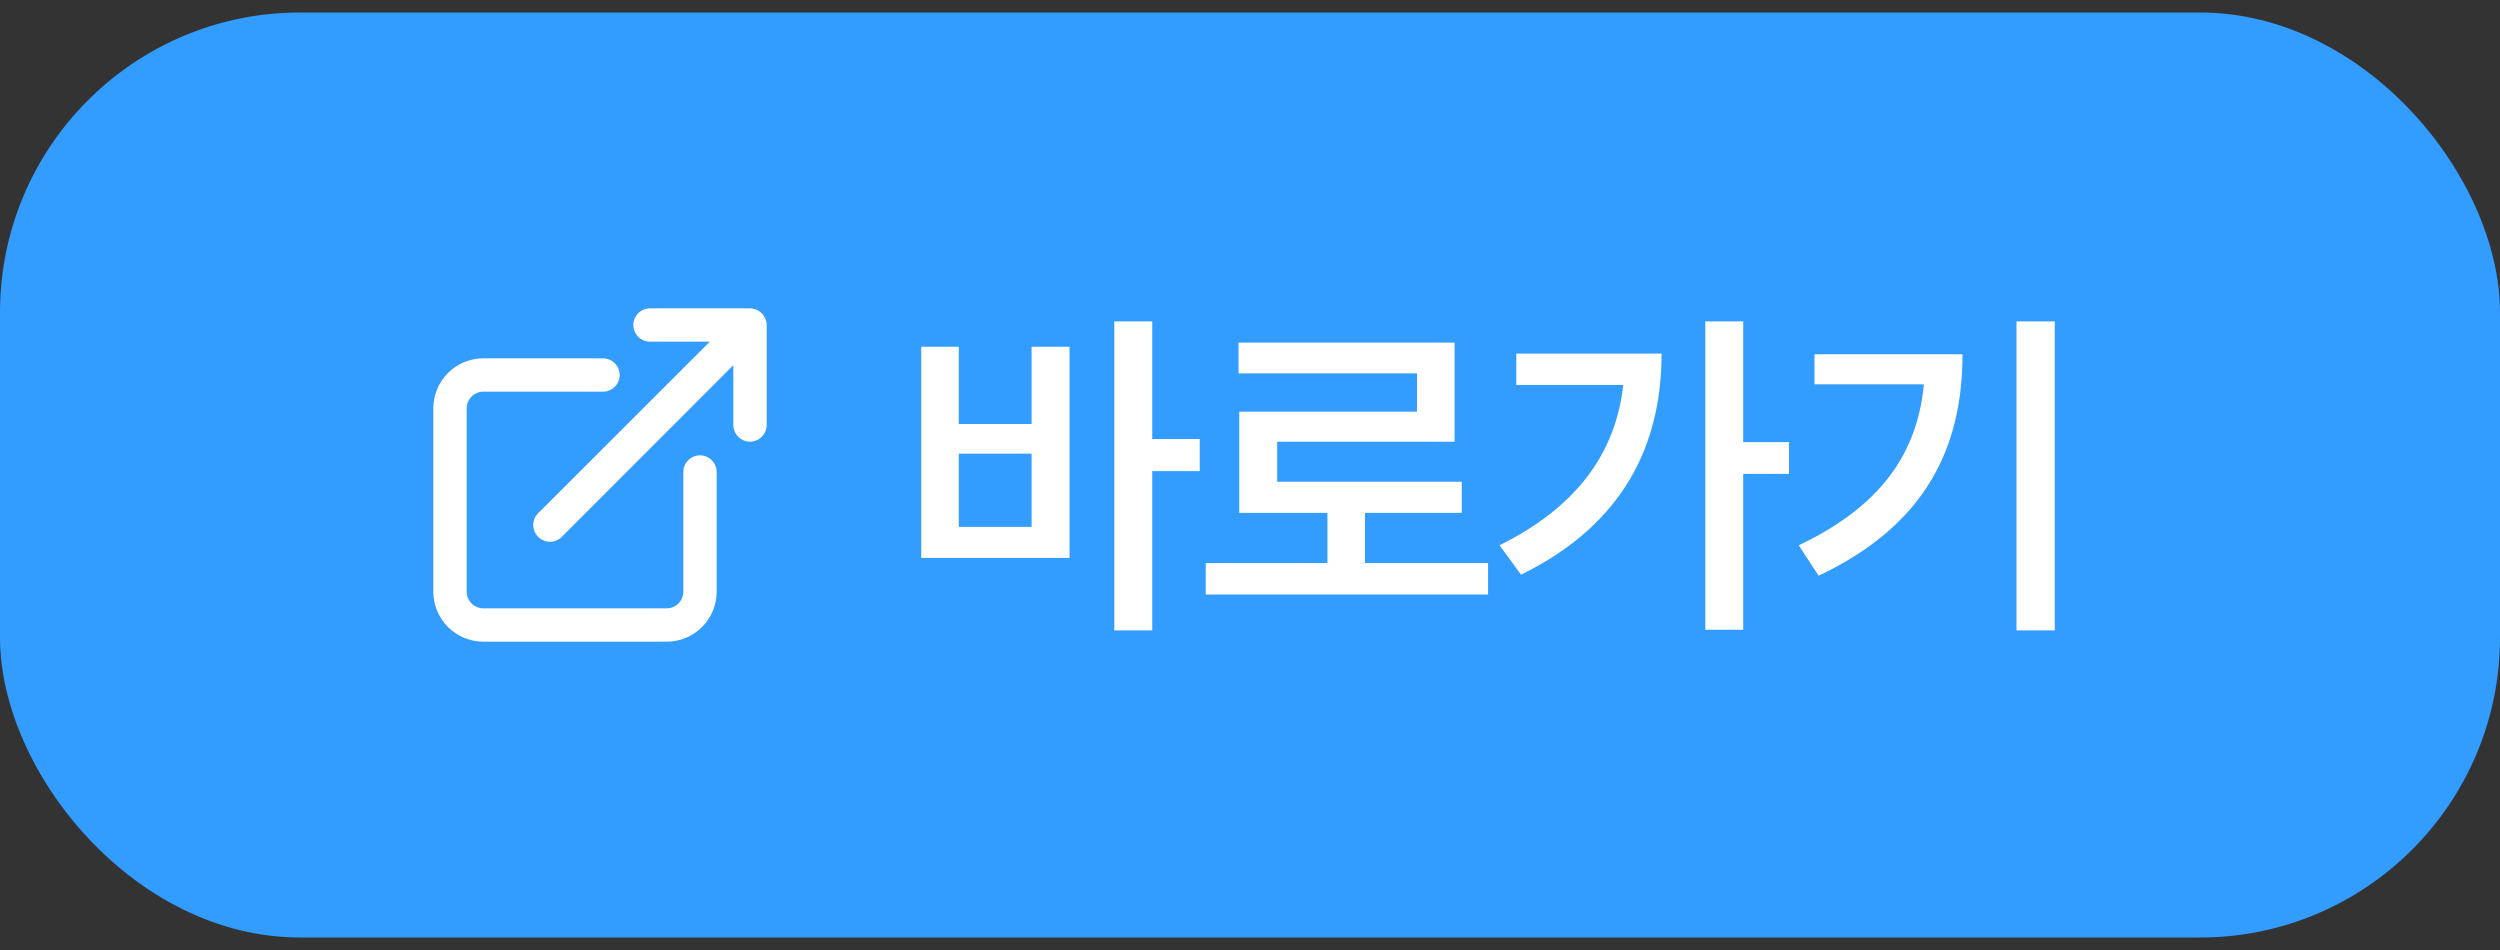 <svg width="100" height="38" viewBox="0 0 100 38" fill="none" xmlns="http://www.w3.org/2000/svg">
<rect x="0" y="0" width="100" height="38" fill="#333333" stroke="none"/>
<rect y="0.5" width="100" height="37" rx="12" fill="#329CFF"/>
<path d="M28 18.213C27.823 18.213 27.654 18.284 27.529 18.409C27.404 18.534 27.333 18.703 27.333 18.88V23.667C27.333 23.843 27.263 24.013 27.138 24.138C27.013 24.263 26.843 24.333 26.667 24.333H19.333C19.157 24.333 18.987 24.263 18.862 24.138C18.737 24.013 18.667 23.843 18.667 23.667V16.333C18.667 16.157 18.737 15.987 18.862 15.862C18.987 15.737 19.157 15.667 19.333 15.667H24.12C24.297 15.667 24.466 15.596 24.591 15.471C24.716 15.346 24.787 15.177 24.787 15C24.787 14.823 24.716 14.654 24.591 14.529C24.466 14.404 24.297 14.333 24.12 14.333H19.333C18.803 14.333 18.294 14.544 17.919 14.919C17.544 15.294 17.333 15.803 17.333 16.333V23.667C17.333 24.197 17.544 24.706 17.919 25.081C18.294 25.456 18.803 25.667 19.333 25.667H26.667C27.197 25.667 27.706 25.456 28.081 25.081C28.456 24.706 28.667 24.197 28.667 23.667V18.88C28.667 18.703 28.596 18.534 28.471 18.409C28.346 18.284 28.177 18.213 28 18.213ZM30.613 12.747C30.546 12.584 30.416 12.454 30.253 12.387C30.173 12.352 30.087 12.334 30 12.333H26C25.823 12.333 25.654 12.404 25.529 12.529C25.404 12.654 25.333 12.823 25.333 13C25.333 13.177 25.404 13.346 25.529 13.471C25.654 13.596 25.823 13.667 26 13.667H28.393L21.527 20.527C21.464 20.589 21.415 20.662 21.381 20.744C21.347 20.825 21.329 20.912 21.329 21C21.329 21.088 21.347 21.175 21.381 21.256C21.415 21.338 21.464 21.411 21.527 21.473C21.589 21.536 21.662 21.585 21.744 21.619C21.825 21.653 21.912 21.671 22 21.671C22.088 21.671 22.175 21.653 22.256 21.619C22.338 21.585 22.411 21.536 22.473 21.473L29.333 14.607V17C29.333 17.177 29.404 17.346 29.529 17.471C29.654 17.596 29.823 17.667 30 17.667C30.177 17.667 30.346 17.596 30.471 17.471C30.596 17.346 30.667 17.177 30.667 17V13C30.666 12.913 30.648 12.827 30.613 12.747V12.747Z" fill="white"/>
<path d="M46.09 12.857V17.561H47.99V18.846H46.09V25.217H44.572V12.857H46.09ZM38.352 13.869V16.959H41.264V13.869H42.781V22.318H36.848V13.869H38.352ZM38.352 21.074H41.264V18.148H38.352V21.074ZM59.523 22.523V23.781H48.23V22.523H53.097V20.514H49.57V16.467H56.679V14.935H49.542V13.705H58.183V17.67H51.087V19.27H58.47V20.514H54.601V22.523H59.523ZM69.729 12.857V17.684H71.561V18.955H69.729V25.189H68.212V12.857H69.729ZM66.462 14.143C66.462 17.779 64.958 20.965 60.842 22.988L59.981 21.812C62.989 20.315 64.616 18.21 64.93 15.4H60.651V14.143H66.462ZM82.191 12.857V25.217H80.66V12.857H82.191ZM78.5 14.17C78.5 17.848 77.078 20.979 72.744 23.029L71.951 21.812C75.184 20.274 76.688 18.183 76.955 15.373H72.58V14.17H78.5Z" fill="white"/>
</svg>
